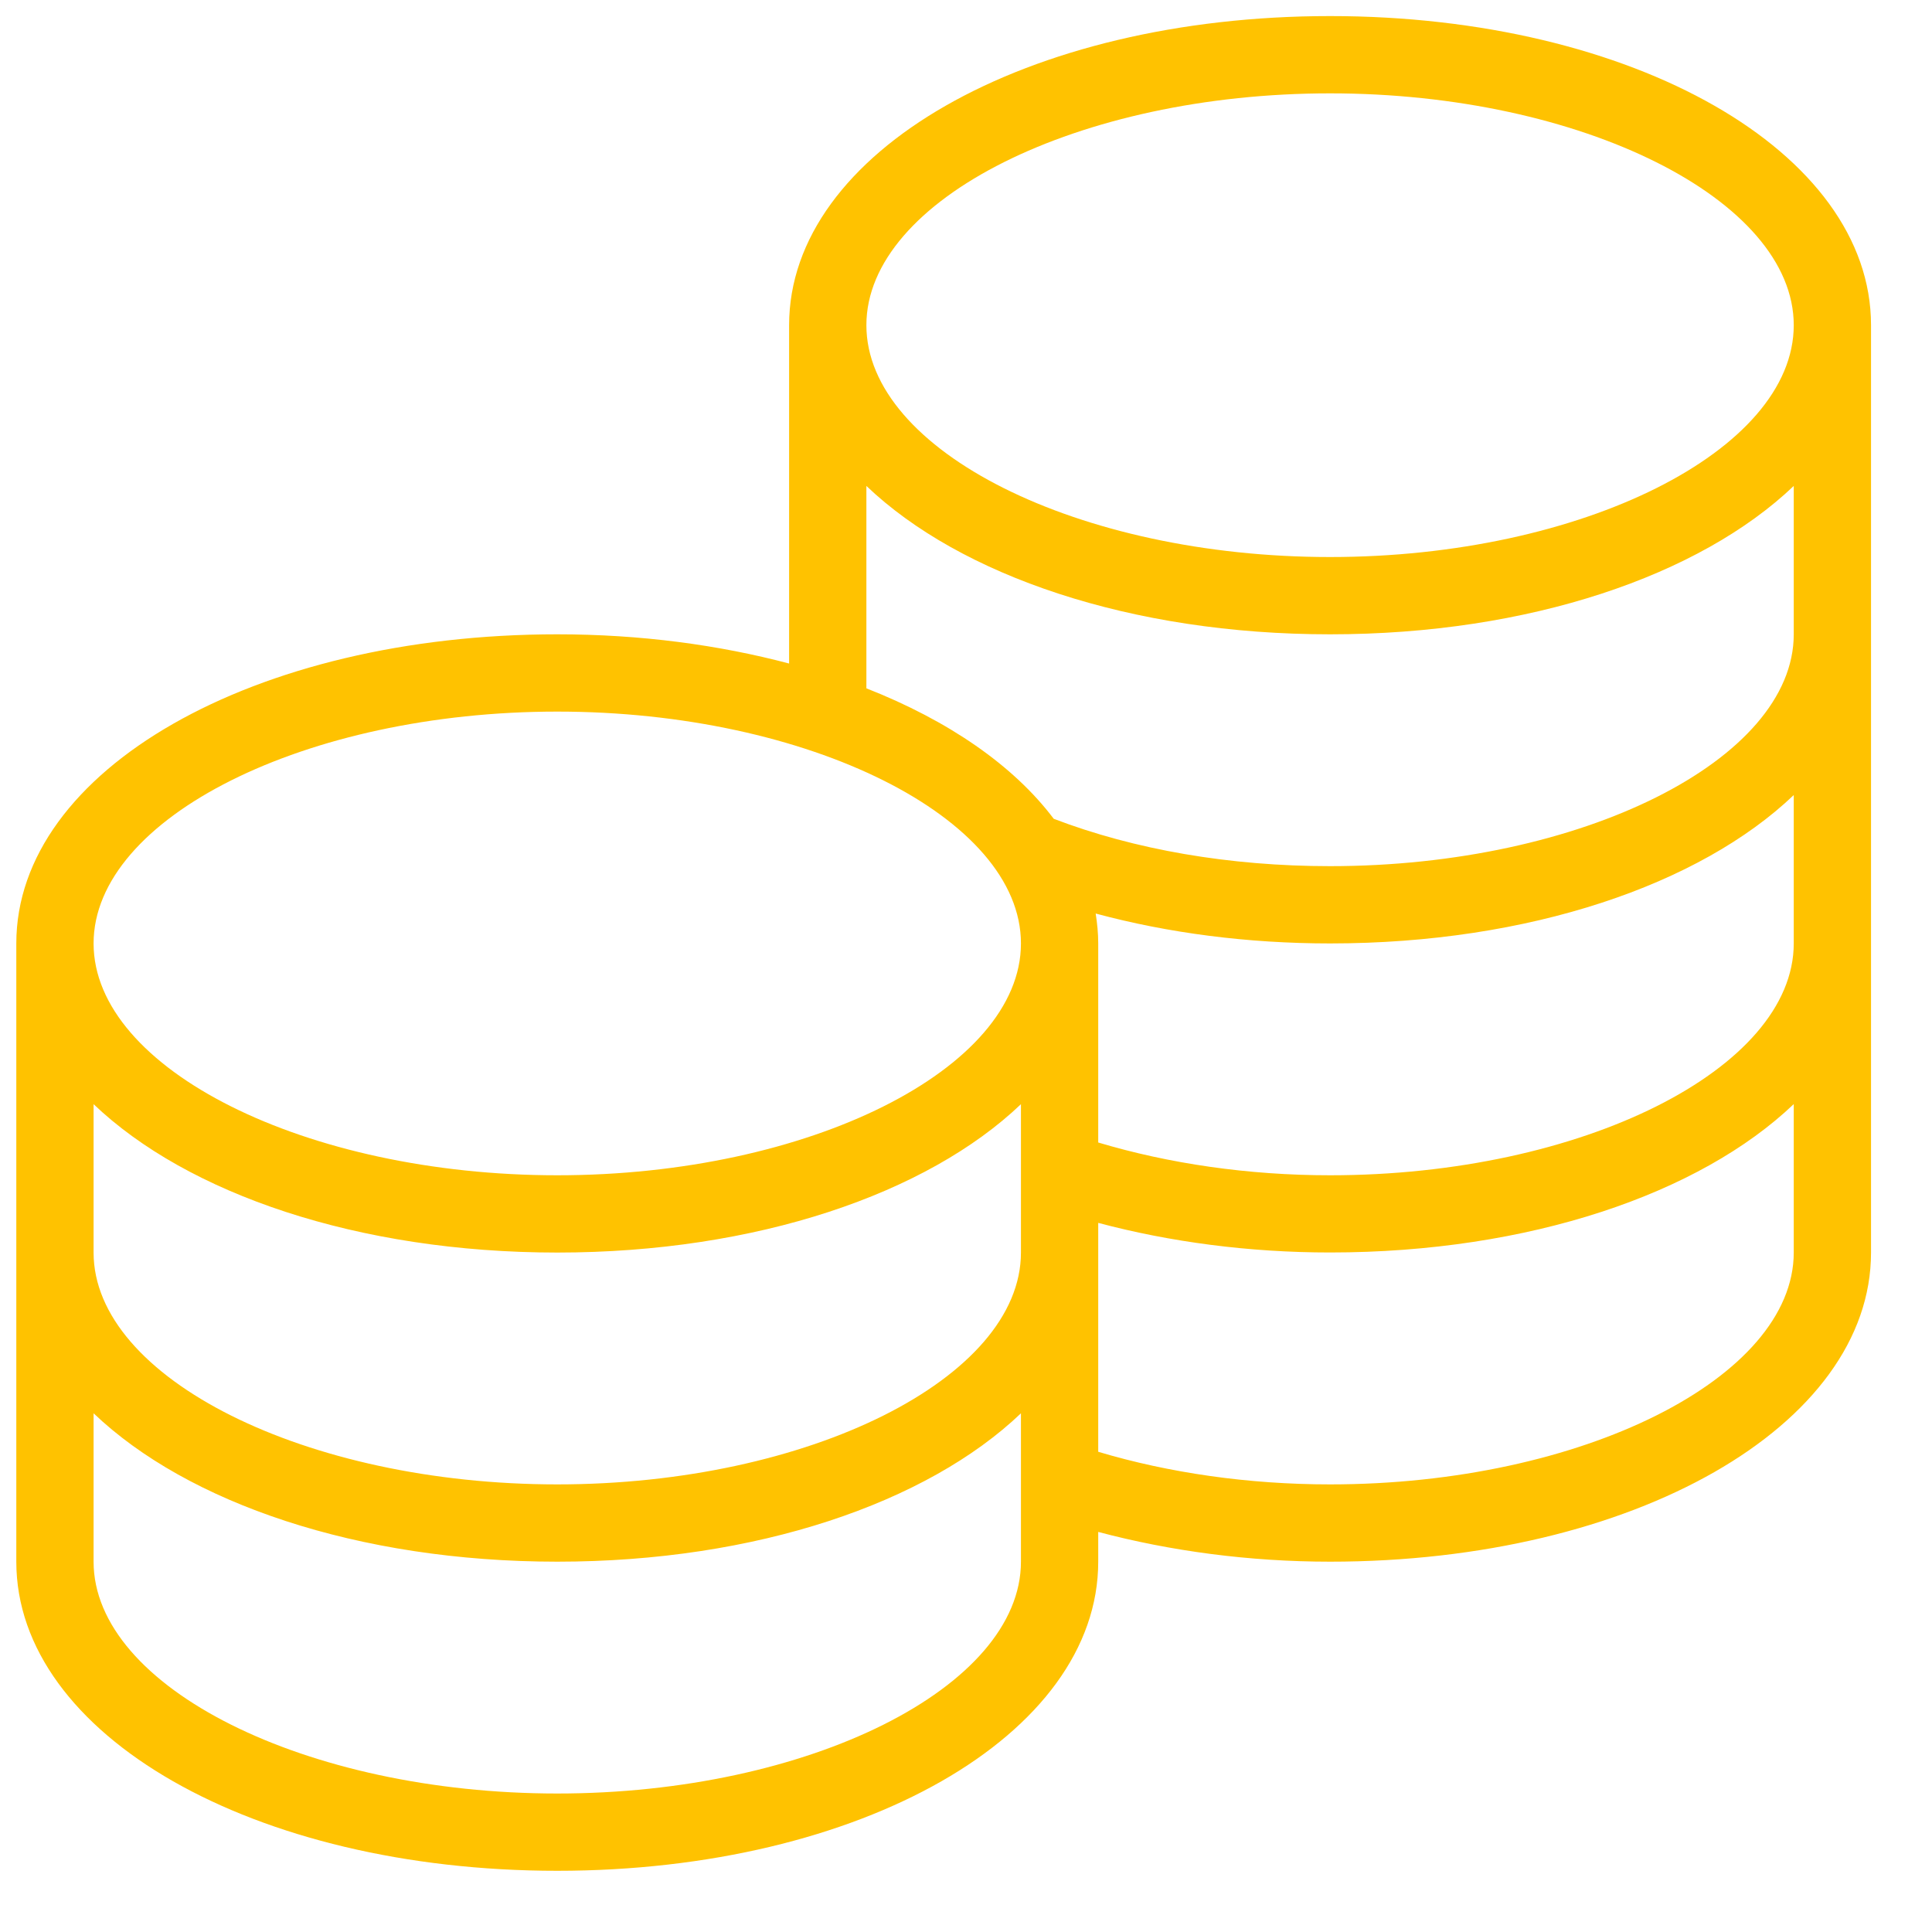 <svg width="25" height="25" viewBox="0 0 25 25" fill="none" xmlns="http://www.w3.org/2000/svg">
<g clip-path="url(#clip0_1435_2760)">
<path d="M17.211 0.208C13.286 0.208 10.211 1.965 10.211 4.208V8.586C9.305 8.346 8.292 8.208 7.211 8.208C3.286 8.208 0.211 9.965 0.211 12.208V20.208C0.211 22.451 3.286 24.208 7.211 24.208C11.136 24.208 14.211 22.451 14.211 20.208V19.823C15.144 20.071 16.166 20.208 17.211 20.208C21.136 20.208 24.211 18.451 24.211 16.208V4.208C24.211 1.965 21.136 0.208 17.211 0.208ZM23.211 12.208C23.211 13.834 20.463 15.208 17.211 15.208C16.15 15.208 15.125 15.057 14.211 14.784V12.208C14.211 12.077 14.198 11.948 14.178 11.821C15.116 12.074 16.146 12.208 17.211 12.208C19.792 12.208 21.998 11.446 23.211 10.288V12.208ZM1.211 14.288C2.424 15.446 4.63 16.208 7.211 16.208C9.792 16.208 11.998 15.446 13.211 14.288V16.208C13.211 17.834 10.463 19.208 7.211 19.208C3.959 19.208 1.211 17.834 1.211 16.208V14.288ZM17.211 1.208C20.463 1.208 23.211 2.582 23.211 4.208C23.211 5.834 20.463 7.208 17.211 7.208C13.959 7.208 11.211 5.834 11.211 4.208C11.211 2.582 13.959 1.208 17.211 1.208ZM11.211 6.288C12.424 7.446 14.63 8.208 17.211 8.208C19.792 8.208 21.998 7.446 23.211 6.288V8.208C23.211 9.834 20.463 11.208 17.211 11.208C15.914 11.208 14.68 10.995 13.635 10.595C13.117 9.907 12.275 9.325 11.211 8.907V6.288ZM7.211 9.208C10.463 9.208 13.211 10.582 13.211 12.208C13.211 13.834 10.463 15.208 7.211 15.208C3.959 15.208 1.211 13.834 1.211 12.208C1.211 10.582 3.959 9.208 7.211 9.208ZM7.211 23.208C3.959 23.208 1.211 21.834 1.211 20.208V18.288C2.424 19.446 4.63 20.208 7.211 20.208C9.792 20.208 11.998 19.446 13.211 18.288V20.208C13.211 21.834 10.463 23.208 7.211 23.208ZM17.211 19.208C16.154 19.208 15.125 19.059 14.211 18.786V15.824C15.143 16.072 16.164 16.207 17.211 16.207C19.792 16.207 21.998 15.445 23.211 14.287V16.207C23.211 17.833 20.463 19.208 17.211 19.208Z" fill="#FFC200"/>
</g>
<defs>
<clipPath id="clip0_1435_2760">
<rect width="24" height="24" fill="white" transform="translate(0.211 0.208)"/>
</clipPath>
</defs>
</svg>
